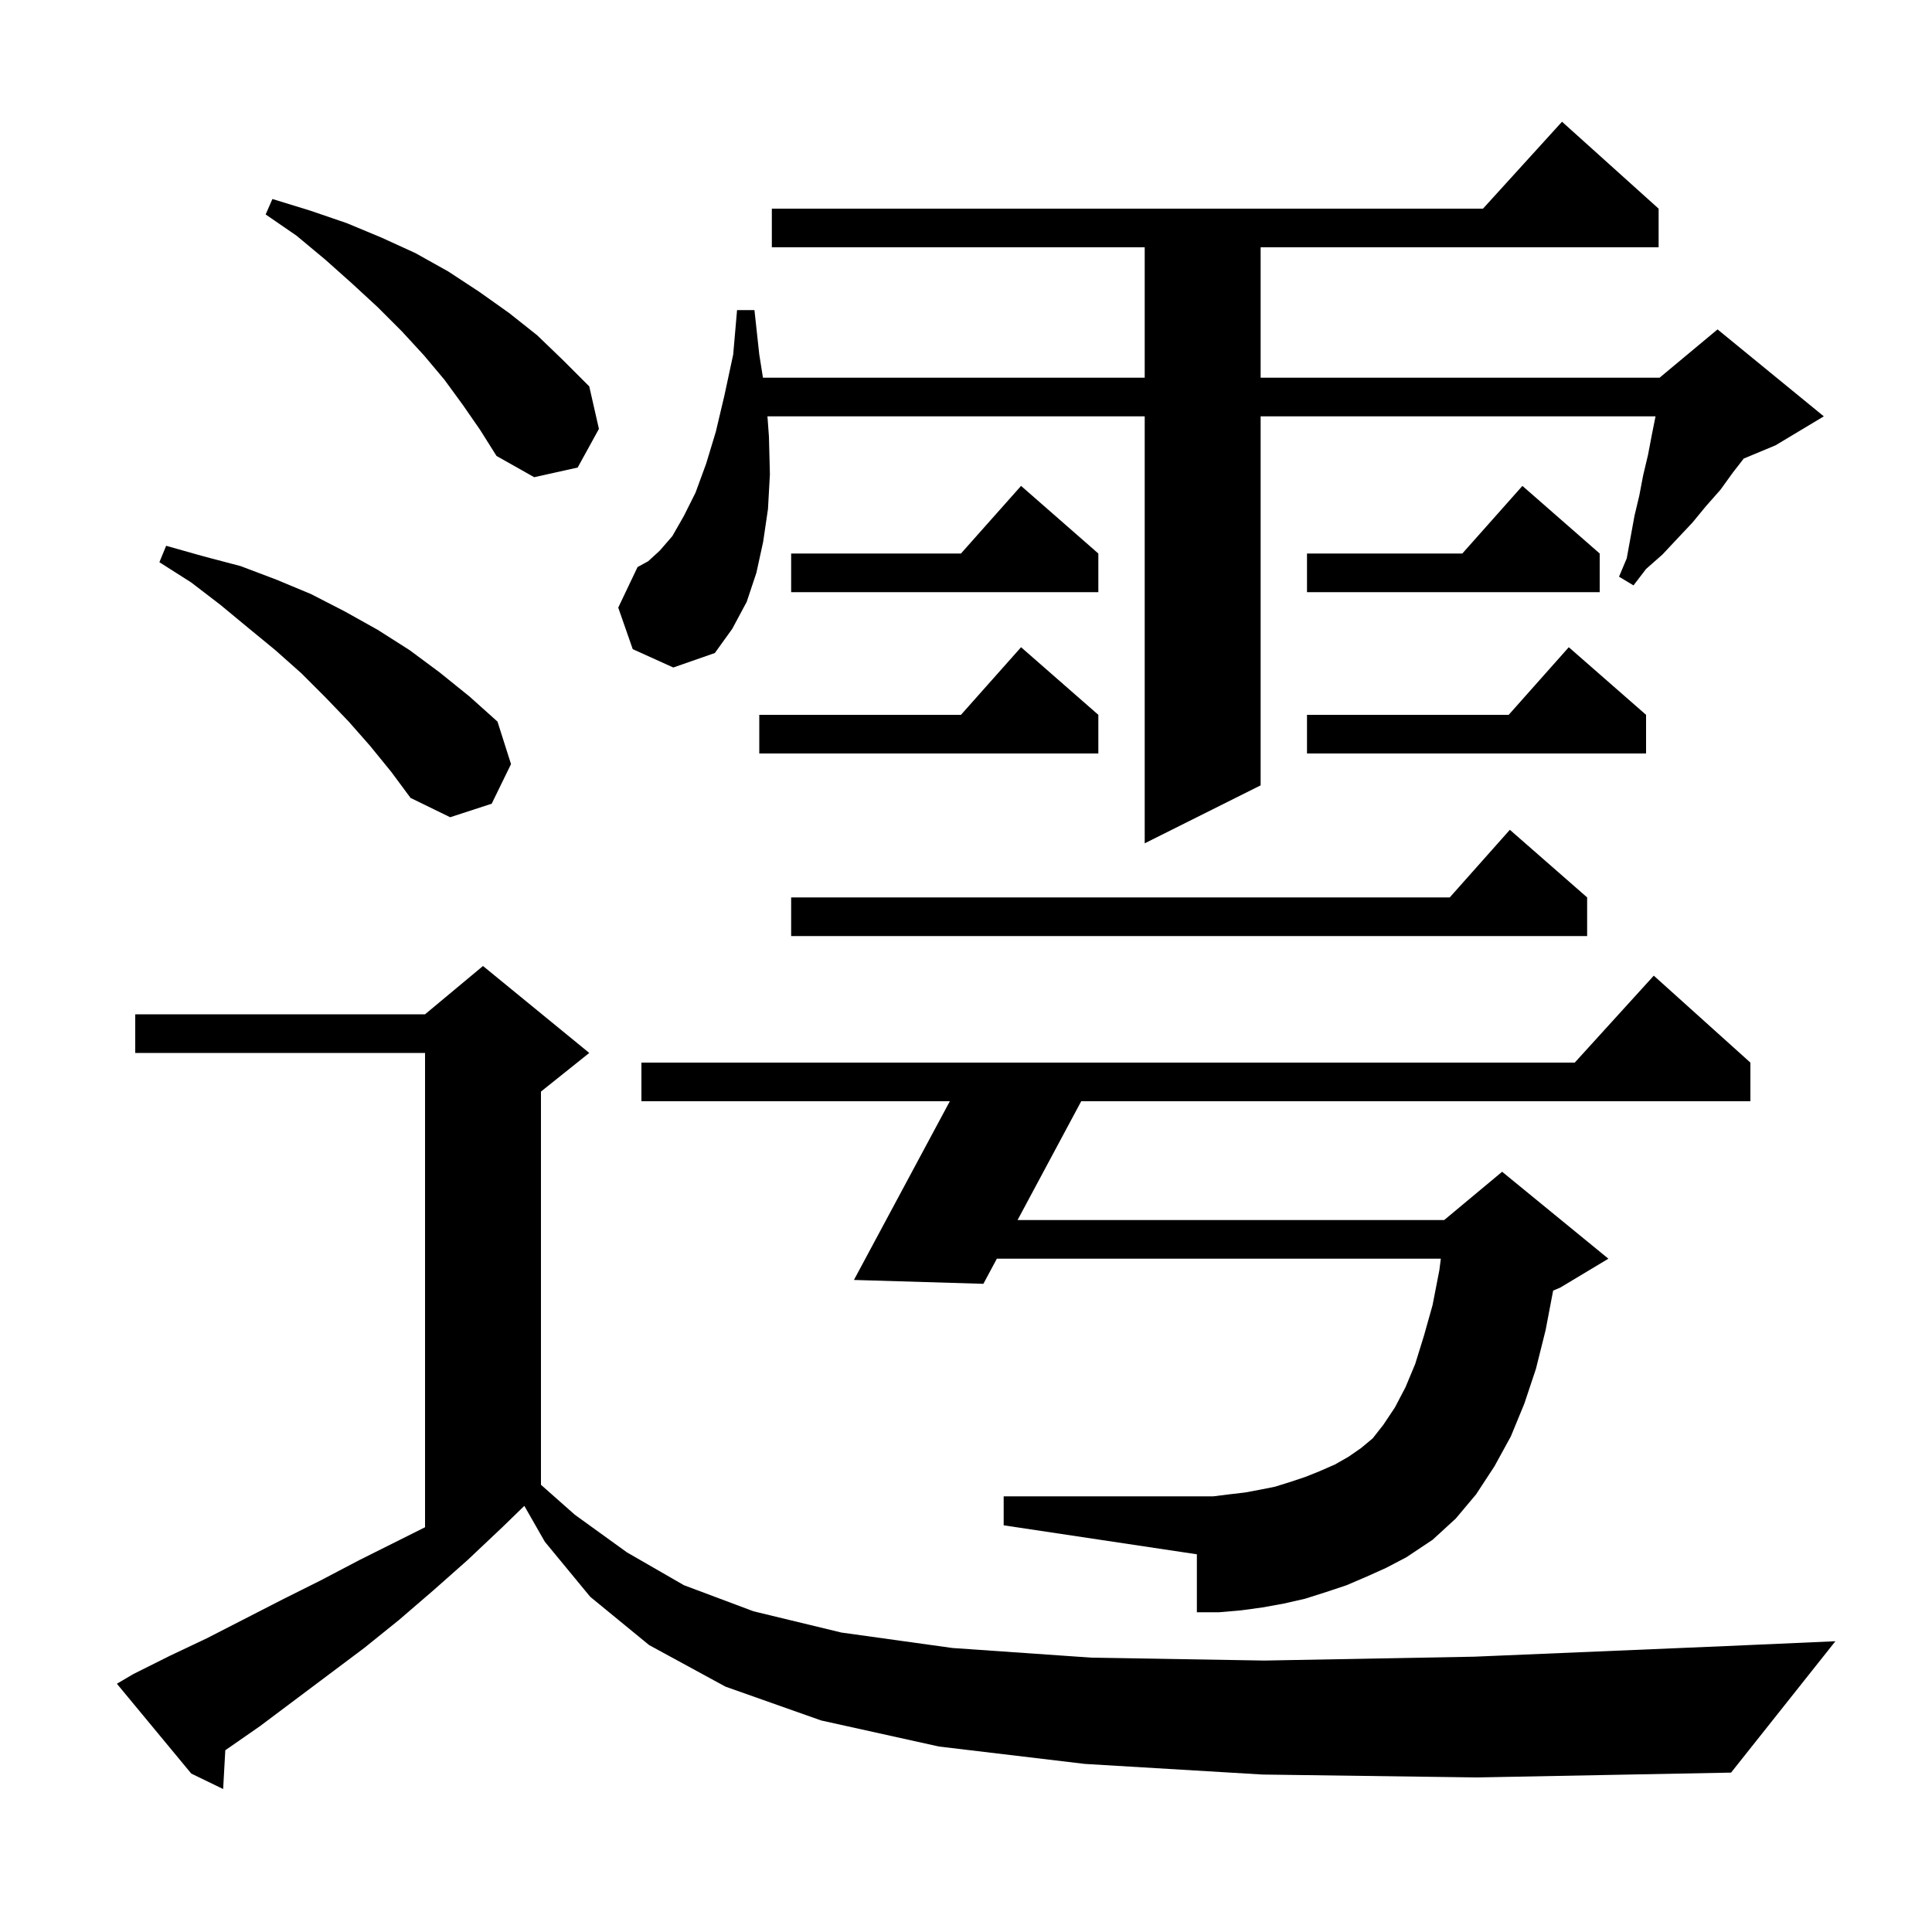 <svg xmlns="http://www.w3.org/2000/svg" xmlns:xlink="http://www.w3.org/1999/xlink" version="1.1" baseProfile="full" viewBox="0 0 200 200" width="200" height="200">
<g fill="black">
<path d="M 130.7 183.7 L 112.3 182.6 L 97.2 180.8 L 85.0 178.1 L 75.1 174.6 L 67.2 170.3 L 61.1 165.3 L 56.4 159.6 L 54.278 155.887 L 52.0 158.1 L 48.4 161.5 L 44.9 164.6 L 41.3 167.7 L 37.7 170.6 L 26.9 178.7 L 23.323 181.184 L 23.1 185.2 L 19.8 183.6 L 12.1 174.3 L 13.8 173.3 L 17.6 171.4 L 21.4 169.6 L 29.2 165.6 L 33.2 163.6 L 37.2 161.5 L 44.0 158.1 L 44.0 109.0 L 14.0 109.0 L 14.0 105.0 L 44.0 105.0 L 50.0 100.0 L 61.0 109.0 L 56.0 113.0 L 56.0 153.704 L 59.5 156.8 L 64.9 160.7 L 70.8 164.1 L 78.0 166.8 L 87.1 169.0 L 98.6 170.6 L 113.0 171.6 L 130.9 171.9 L 152.6 171.5 L 178.7 170.4 L 190.0 169.9 L 179.2 183.5 L 152.9 184.0 Z M 141.5 163.2 L 139.4 164.1 L 137.3 164.8 L 135.1 165.5 L 132.9 166.0 L 130.7 166.4 L 128.5 166.7 L 126.2 166.9 L 123.9 166.9 L 123.9 160.9 L 103.9 157.9 L 103.9 154.9 L 125.6 154.9 L 127.2 154.7 L 128.9 154.5 L 130.5 154.2 L 132.0 153.9 L 133.6 153.4 L 135.1 152.9 L 136.6 152.3 L 138.2 151.6 L 139.6 150.8 L 140.9 149.9 L 142.1 148.9 L 143.2 147.5 L 144.4 145.7 L 145.5 143.6 L 146.5 141.2 L 147.4 138.3 L 148.3 135.1 L 149.0 131.5 L 149.154 130.3 L 103.193 130.3 L 101.8 132.9 L 88.4 132.5 L 98.327 114.0 L 66.4 114.0 L 66.4 110.0 L 163.018 110.0 L 171.2 101.0 L 181.2 110.0 L 181.2 114.0 L 111.928 114.0 L 105.337 126.3 L 149.5 126.3 L 155.5 121.3 L 166.5 130.3 L 161.5 133.3 L 160.781 133.6 L 160.0 137.7 L 159.0 141.7 L 157.8 145.3 L 156.4 148.7 L 154.7 151.8 L 152.8 154.7 L 150.7 157.2 L 148.3 159.4 L 145.6 161.2 L 143.5 162.3 Z M 164.3 92.9 L 164.3 96.9 L 81.9 96.9 L 81.9 92.9 L 150.078 92.9 L 156.3 85.9 Z M 65.5 67.2 L 64.0 62.9 L 66.0 58.7 L 67.1 58.1 L 68.3 57.0 L 69.6 55.5 L 70.8 53.4 L 72.0 51.0 L 73.1 48.0 L 74.1 44.7 L 75.0 40.9 L 75.9 36.7 L 76.3 32.1 L 78.1 32.1 L 78.6 36.7 L 78.982 39.1 L 118.5 39.1 L 118.5 25.6 L 79.9 25.6 L 79.9 21.6 L 153.518 21.6 L 161.7 12.6 L 171.7 21.6 L 171.7 25.6 L 130.5 25.6 L 130.5 39.1 L 171.8 39.1 L 177.8 34.1 L 188.8 43.1 L 183.8 46.1 L 180.512 47.47 L 179.4 48.9 L 178.1 50.7 L 176.6 52.4 L 175.2 54.1 L 173.6 55.8 L 172.1 57.4 L 170.4 58.9 L 169.1 60.6 L 167.6 59.7 L 168.4 57.8 L 169.2 53.4 L 169.7 51.3 L 170.1 49.2 L 170.6 47.1 L 171.0 45.0 L 171.38 43.1 L 130.5 43.1 L 130.5 81.3 L 118.5 87.3 L 118.5 43.1 L 79.446 43.1 L 79.6 45.2 L 79.7 49.1 L 79.5 52.7 L 79.0 56.1 L 78.3 59.3 L 77.3 62.3 L 75.8 65.1 L 74.0 67.6 L 69.7 69.1 Z M 38.3 77.2 L 36.1 74.7 L 33.7 72.2 L 31.2 69.7 L 28.5 67.3 L 25.7 65.0 L 22.8 62.6 L 19.8 60.3 L 16.5 58.2 L 17.2 56.5 L 21.1 57.6 L 24.9 58.6 L 28.6 60.0 L 32.2 61.5 L 35.7 63.3 L 39.1 65.2 L 42.4 67.3 L 45.5 69.6 L 48.6 72.1 L 51.5 74.7 L 52.9 79.1 L 50.9 83.2 L 46.6 84.6 L 42.5 82.6 L 40.5 79.9 Z M 113.7 74.0 L 113.7 78.0 L 78.6 78.0 L 78.6 74.0 L 99.478 74.0 L 105.7 67.0 Z M 170.4 74.0 L 170.4 78.0 L 135.3 78.0 L 135.3 74.0 L 156.178 74.0 L 162.4 67.0 Z M 165.6 57.3 L 165.6 61.3 L 135.3 61.3 L 135.3 57.3 L 151.378 57.3 L 157.6 50.3 Z M 113.7 57.3 L 113.7 61.3 L 81.9 61.3 L 81.9 57.3 L 99.478 57.3 L 105.7 50.3 Z M 47.9 41.9 L 46.0 39.3 L 43.9 36.8 L 41.6 34.3 L 39.1 31.8 L 36.5 29.4 L 33.7 26.9 L 30.7 24.4 L 27.5 22.2 L 28.2 20.6 L 32.1 21.8 L 35.9 23.1 L 39.5 24.6 L 43.0 26.2 L 46.4 28.1 L 49.6 30.2 L 52.7 32.4 L 55.6 34.7 L 58.3 37.3 L 61.0 40.0 L 62.0 44.4 L 59.8 48.4 L 55.3 49.4 L 51.4 47.2 L 49.7 44.5 Z " />
</g>
</svg>
